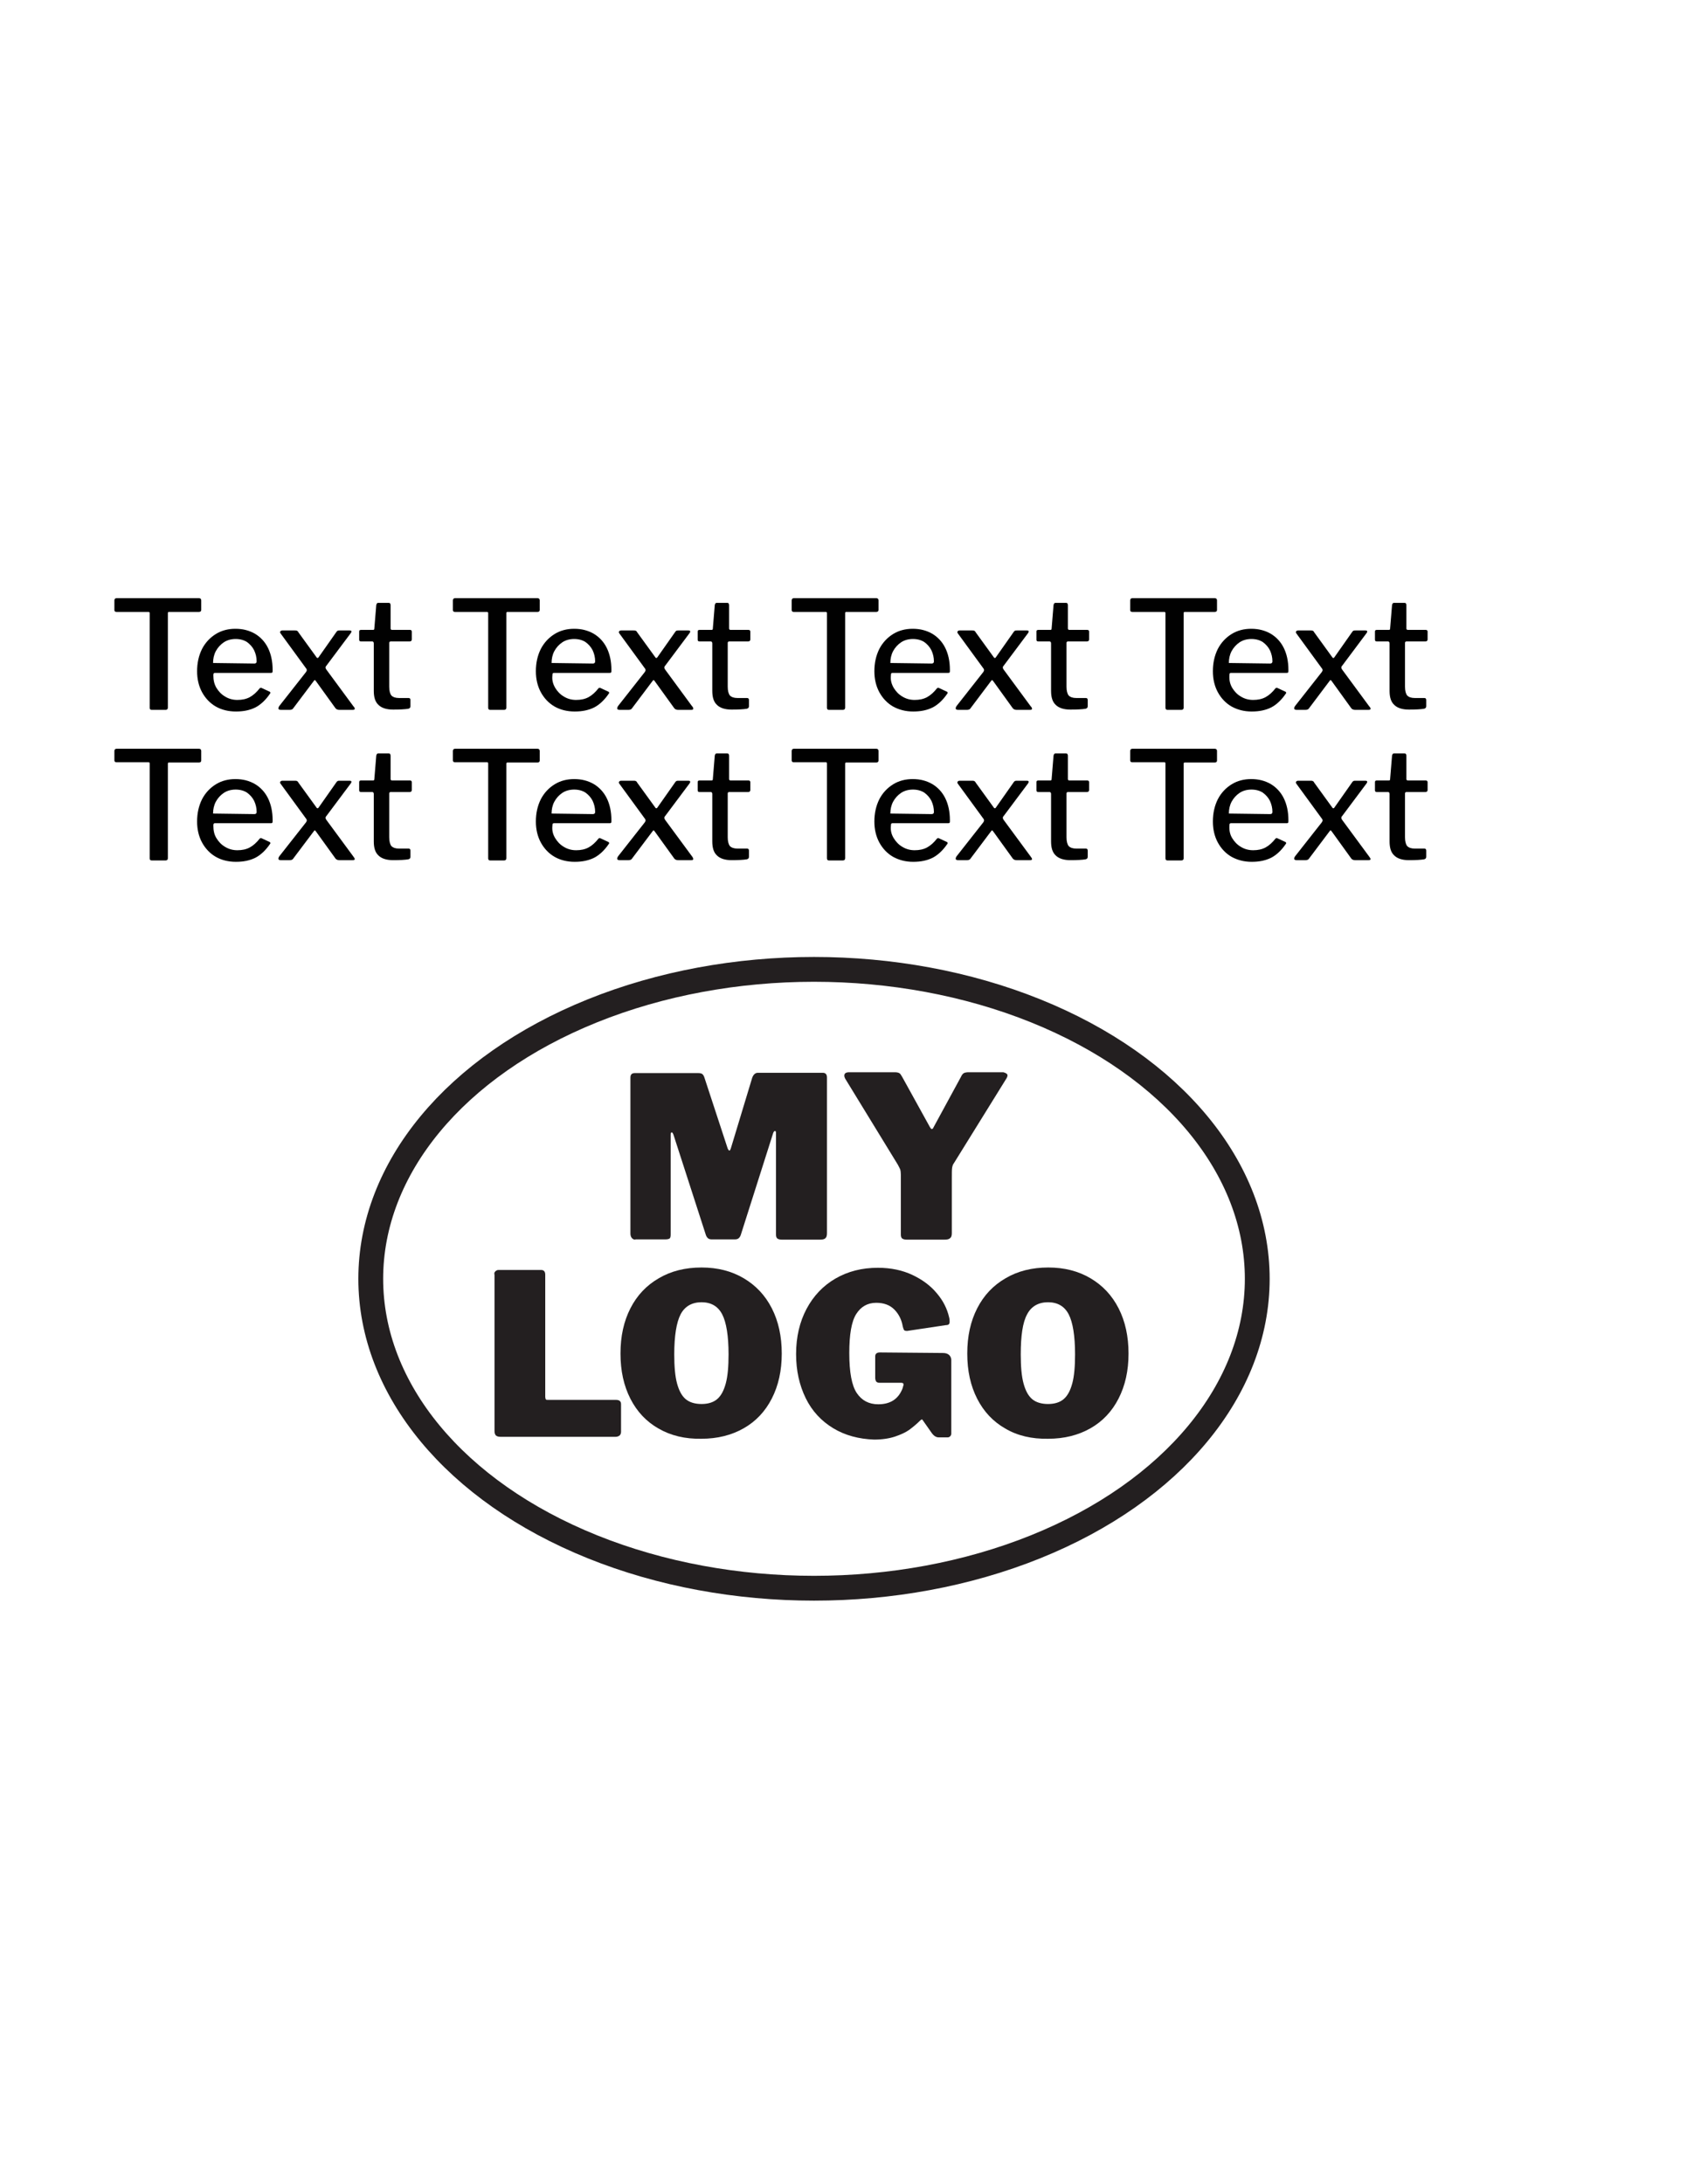 <?xml version="1.0" encoding="utf-8"?>
<!-- Generator: Adobe Illustrator 17.1.0, SVG Export Plug-In . SVG Version: 6.00 Build 0)  -->
<!DOCTYPE svg PUBLIC "-//W3C//DTD SVG 1.1//EN" "http://www.w3.org/Graphics/SVG/1.1/DTD/svg11.dtd">
<svg version="1.1" id="Layer_1" xmlns="http://www.w3.org/2000/svg" xmlns:xlink="http://www.w3.org/1999/xlink" x="0px" y="0px"
	 viewBox="0 0 612 792" enable-background="new 0 0 612 792" xml:space="preserve">
<ellipse fill="none" stroke="#231F20" stroke-width="9" stroke-miterlimit="10" cx="295.3" cy="463.7" rx="160.8" ry="112.2"/>
<g enable-background="new    ">
	<path fill="#231F20" d="M229.3,449c-0.4-0.4-0.6-1-0.6-1.7v-56.4c0-0.7,0.1-1.1,0.4-1.4c0.3-0.3,0.7-0.4,1.3-0.4h22.8
		c0.7,0,1.2,0.1,1.5,0.3c0.3,0.2,0.6,0.6,0.8,1.2l8.5,25.9c0.2,0.4,0.4,0.7,0.6,0.7c0.2,0,0.3-0.2,0.5-0.7l7.6-25.1
		c0.4-1.6,1.2-2.4,2.2-2.4h23.6c1,0,1.5,0.6,1.5,1.7v56.5c0,0.9-0.2,1.5-0.6,1.8c-0.4,0.4-1.1,0.5-2,0.5h-13.8
		c-0.8,0-1.4-0.2-1.7-0.5c-0.3-0.3-0.4-0.8-0.4-1.6v-36.6c0-0.4-0.1-0.7-0.3-0.7c-0.3,0-0.5,0.2-0.7,0.7l-11.8,37.1
		c-0.4,1-1,1.5-2,1.5h-8.6c-1,0-1.6-0.5-2-1.5l-11.8-36.5c-0.2-0.5-0.4-0.8-0.6-0.8c-0.3,0-0.4,0.3-0.4,0.9v36.1
		c0,0.7-0.1,1.2-0.3,1.4c-0.2,0.2-0.7,0.4-1.5,0.4h-10.9C230.2,449.6,229.7,449.4,229.3,449z"/>
	<path fill="#231F20" d="M365.5,390c0,0.2-0.1,0.5-0.3,0.9l-19.1,30.8c-0.4,0.5-0.6,1.1-0.7,1.8c-0.1,0.7-0.1,1.8-0.1,3.6v20.1
		c0,0.9-0.2,1.5-0.7,1.8c-0.4,0.4-1.1,0.5-2,0.5h-13.7c-0.8,0-1.4-0.2-1.7-0.5c-0.3-0.3-0.4-0.8-0.4-1.6v-21.5
		c0-0.8-0.1-1.4-0.2-1.8c-0.2-0.5-0.5-1-0.9-1.8l-19.1-31.2c-0.2-0.4-0.3-0.7-0.3-1.1c0-0.8,0.6-1.2,1.8-1.2h16.4
		c0.8,0,1.3,0.1,1.7,0.3c0.4,0.2,0.7,0.7,1.1,1.4l10,18.1c0.3,0.5,0.5,0.8,0.7,0.8c0.3,0,0.5-0.2,0.7-0.7l9.9-18.2
		c0.3-0.7,0.7-1.2,1.1-1.4c0.4-0.2,1-0.3,1.7-0.3H364C365,389.1,365.5,389.4,365.5,390z"/>
</g>
<g enable-background="new    ">
	<path fill="#231F20" d="M179.7,461c0.3-0.3,0.7-0.5,1.1-0.5h15.5c1,0,1.5,0.6,1.5,1.7v44.3c0,0.4,0.1,0.7,0.2,0.9
		c0.1,0.2,0.4,0.2,0.8,0.2h24.6c1.3,0,1.9,0.5,1.9,1.6v10c0,0.5-0.2,1-0.5,1.3c-0.4,0.3-0.9,0.5-1.5,0.5h-41.7
		c-0.8,0-1.4-0.2-1.7-0.5c-0.3-0.3-0.5-0.8-0.5-1.6v-56.6C179.2,461.7,179.4,461.3,179.7,461z"/>
	<path fill="#231F20" d="M238.9,518c-4.4-2.5-7.8-6.1-10.2-10.8c-2.4-4.7-3.6-10.1-3.6-16.4c0-6.3,1.2-11.7,3.6-16.4
		c2.4-4.7,5.8-8.3,10.3-10.9c4.4-2.6,9.6-3.9,15.5-3.9c5.8,0,10.9,1.3,15.3,3.9c4.4,2.6,7.8,6.2,10.2,10.9
		c2.4,4.7,3.6,10.2,3.6,16.4c0,6.2-1.2,11.6-3.6,16.3c-2.4,4.7-5.8,8.3-10.2,10.8c-4.4,2.5-9.5,3.8-15.4,3.8
		C248.6,521.8,243.4,520.6,238.9,518z M260.2,507.3c1.4-1.2,2.4-3.1,3.1-5.7s1-6.1,1-10.5c0-6.7-0.8-11.6-2.3-14.5
		c-1.5-2.9-4-4.4-7.5-4.4c-3.5,0-6.1,1.5-7.6,4.4s-2.3,7.8-2.3,14.5c0,4.4,0.3,7.9,1,10.5s1.7,4.5,3.1,5.7c1.4,1.2,3.4,1.8,5.8,1.8
		C256.9,509.1,258.8,508.5,260.2,507.3z"/>
	<path fill="#231F20" d="M302.3,517.9c-4.3-2.6-7.7-6.2-10-10.9s-3.5-10-3.5-16c0-6.2,1.3-11.7,3.8-16.4c2.5-4.7,6-8.4,10.5-11
		c4.5-2.6,9.6-3.9,15.4-3.9c4.7,0,8.9,0.9,12.5,2.6s6.6,3.9,8.9,6.7c2.3,2.7,3.7,5.6,4.4,8.6c0.2,0.7,0.2,1.2,0.2,1.6
		c0,0.5-0.1,0.8-0.3,1c-0.2,0.2-0.6,0.3-1.1,0.3l-14,2.1c-0.6,0-1-0.1-1.1-0.3c-0.2-0.2-0.3-0.7-0.5-1.3c-0.4-2.5-1.5-4.6-3.1-6.2
		c-1.6-1.6-3.8-2.4-6.5-2.4c-3.2,0-5.6,1.4-7.3,4.1c-1.7,2.7-2.5,7.4-2.5,14.1c0,7,0.9,11.8,2.7,14.5c1.8,2.7,4.4,4.1,7.8,4.1
		c4.4,0,7.3-1.9,8.8-5.7l0.2-0.7l0.2-0.7c0-0.5-0.3-0.7-0.9-0.7h-7.7c-0.6,0-1-0.1-1.3-0.4c-0.2-0.3-0.4-0.7-0.4-1.4v-7.8
		c0-0.9,0.6-1.4,1.7-1.4l22.8,0.2c1,0,1.7,0.2,2.3,0.7c0.5,0.5,0.8,1.1,0.8,1.8v26.7c0,0.4-0.1,0.7-0.4,1c-0.3,0.3-0.6,0.4-1,0.4
		h-3.1c-1,0-1.8-0.5-2.6-1.6l-3.3-4.7c-0.1-0.2-0.2-0.2-0.3-0.2c-0.1,0-0.3,0.1-0.6,0.4c-1.4,1.4-2.8,2.5-4,3.4
		c-1.3,0.9-3,1.7-5.1,2.4c-2.1,0.7-4.7,1.1-7.6,1.1C311.6,521.8,306.6,520.5,302.3,517.9z"/>
	<path fill="#231F20" d="M364.7,518c-4.4-2.5-7.8-6.1-10.2-10.8c-2.4-4.7-3.6-10.1-3.6-16.4c0-6.3,1.2-11.7,3.6-16.4
		c2.4-4.7,5.8-8.3,10.3-10.9c4.4-2.6,9.6-3.9,15.5-3.9c5.8,0,10.9,1.3,15.3,3.9c4.4,2.6,7.8,6.2,10.2,10.9
		c2.4,4.7,3.6,10.2,3.6,16.4c0,6.2-1.2,11.6-3.6,16.3c-2.4,4.7-5.8,8.3-10.2,10.8s-9.5,3.8-15.4,3.8
		C374.3,521.8,369.1,520.6,364.7,518z M385.9,507.3c1.4-1.2,2.4-3.1,3.1-5.7c0.7-2.6,1-6.1,1-10.5c0-6.7-0.8-11.6-2.3-14.5
		c-1.5-2.9-4-4.4-7.5-4.4c-3.5,0-6.1,1.5-7.6,4.4c-1.6,2.9-2.3,7.8-2.3,14.5c0,4.4,0.3,7.9,1,10.5c0.7,2.6,1.7,4.5,3.1,5.7
		c1.4,1.2,3.4,1.8,5.8,1.8C382.6,509.1,384.5,508.5,385.9,507.3z"/>
</g>
<g enable-background="new    ">
	<path fill="#010101" d="M41.5,217.7c0-0.5,0.3-0.8,0.8-0.8h29.9c0.5,0,0.8,0.3,0.8,0.8v3.5c0,0.4-0.3,0.7-0.8,0.7H61.4
		c-0.2,0-0.4,0-0.4,0.1c-0.1,0.1-0.1,0.2-0.1,0.4v34.2c0,0.5-0.3,0.8-0.8,0.8H55c-0.5,0-0.7-0.3-0.7-0.8v-34.1c0-0.3,0-0.4-0.1-0.5
		c-0.1-0.1-0.2-0.1-0.5-0.1H42.3c-0.5,0-0.8-0.2-0.8-0.7V217.7z"/>
	<path fill="#010101" d="M78.5,249.4c0.8,1.3,1.8,2.4,3.2,3.2c1.3,0.8,2.8,1.2,4.4,1.2c1.7,0,3.2-0.3,4.5-1c1.3-0.7,2.5-1.8,3.6-3.2
		c0.1-0.1,0.2-0.2,0.4-0.2c0.2,0,0.3,0,0.4,0.1l2.8,1.3c0.2,0.1,0.3,0.3,0.3,0.4c0,0.1-0.1,0.3-0.2,0.4c-1.5,2.2-3.3,3.9-5.2,4.9
		c-2,1-4.3,1.5-7.1,1.5c-2.7,0-5.2-0.6-7.3-1.8c-2.1-1.2-3.8-3-5-5.2c-1.2-2.2-1.8-4.8-1.8-7.6c0-3,0.6-5.7,1.8-8.1
		c1.2-2.3,2.9-4.1,5-5.4c2.1-1.3,4.5-1.9,7.1-1.9c2.7,0,5,0.6,7.1,1.8c2,1.2,3.6,2.9,4.7,5.1c1.1,2.2,1.7,4.9,1.7,8v0.2
		c0,0.3,0,0.6-0.1,0.7c-0.1,0.2-0.3,0.2-0.7,0.2H77.9c-0.4,0-0.5,0.3-0.5,0.9C77.4,246.6,77.7,248,78.5,249.4z M92.2,240.6
		c0.4,0,0.6-0.1,0.7-0.2c0.1-0.1,0.2-0.3,0.2-0.6c0-1.4-0.3-2.7-0.9-4c-0.6-1.2-1.5-2.2-2.6-3c-1.1-0.7-2.5-1.1-4.1-1.1
		c-1.6,0-3.1,0.4-4.3,1.2c-1.2,0.8-2.2,1.9-2.9,3.2c-0.7,1.3-1,2.8-1,4.3L92.2,240.6z"/>
	<path fill="#010101" d="M128.7,257c0,0.3-0.3,0.4-0.8,0.4h-4.8c-0.6,0-1.1-0.2-1.4-0.6l-7-9.7c-0.2-0.3-0.4-0.5-0.5-0.5
		c-0.1,0-0.3,0.2-0.5,0.5l-7.3,9.7c-0.2,0.4-0.7,0.6-1.3,0.6h-3.2c-0.6,0-0.9-0.2-0.9-0.5c0-0.3,0.1-0.6,0.4-1l9.6-12.2
		c0.2-0.3,0.3-0.5,0.3-0.7c0-0.2-0.1-0.5-0.3-0.7l-9.2-12.6c-0.1-0.2-0.2-0.3-0.2-0.4c0-0.4,0.3-0.7,0.8-0.7h4.5
		c0.3,0,0.6,0,0.8,0.1c0.2,0.1,0.4,0.2,0.5,0.5l6.6,9.1c0.1,0.2,0.3,0.3,0.4,0.3c0.1,0,0.3-0.1,0.4-0.3l6.4-9.1
		c0.1-0.2,0.3-0.4,0.5-0.5c0.2-0.1,0.5-0.1,0.8-0.1h3.5c0.4,0,0.7,0.1,0.7,0.4c0,0.1-0.1,0.3-0.2,0.5l-8.9,11.9
		c-0.2,0.2-0.3,0.4-0.3,0.7c0,0.2,0.1,0.4,0.3,0.7l9.8,13.3C128.5,256.4,128.7,256.7,128.7,257z"/>
	<path fill="#010101" d="M141.7,232.6c-0.3,0-0.5,0.2-0.5,0.5v15.9c0,1.5,0.3,2.6,0.8,3.2c0.6,0.6,1.5,0.9,2.7,0.9h3.5
		c0.4,0,0.7,0.2,0.7,0.7v2.3c0,0.5-0.3,0.8-0.8,0.9c-1.2,0.2-3,0.3-5.5,0.3c-2.4,0-4.2-0.6-5.3-1.7c-1.2-1.1-1.7-2.8-1.7-5.1v-17.2
		c0-0.4-0.2-0.7-0.5-0.7h-4.1c-0.5,0-0.7-0.2-0.7-0.7v-2.9c0-0.4,0.2-0.6,0.7-0.6h4.4c0.3,0,0.4-0.2,0.4-0.5l0.7-8.5
		c0.1-0.5,0.3-0.8,0.7-0.8h3.8c0.5,0,0.7,0.3,0.7,0.9v8.4c0,0.3,0.2,0.5,0.5,0.5h6.5c0.4,0,0.7,0.2,0.7,0.6v2.9
		c0,0.4-0.3,0.7-0.8,0.7H141.7z"/>
	<path fill="#010101" d="M164.3,217.7c0-0.5,0.3-0.8,0.8-0.8H195c0.5,0,0.8,0.3,0.8,0.8v3.5c0,0.4-0.3,0.7-0.8,0.7h-10.8
		c-0.2,0-0.4,0-0.4,0.1c-0.1,0.1-0.1,0.2-0.1,0.4v34.2c0,0.5-0.3,0.8-0.8,0.8h-5.1c-0.5,0-0.7-0.3-0.7-0.8v-34.1
		c0-0.3,0-0.4-0.1-0.5c-0.1-0.1-0.2-0.1-0.5-0.1h-11.4c-0.5,0-0.8-0.2-0.8-0.7V217.7z"/>
	<path fill="#010101" d="M201.4,249.4c0.8,1.3,1.8,2.4,3.2,3.2c1.3,0.8,2.8,1.2,4.4,1.2c1.7,0,3.2-0.3,4.5-1
		c1.3-0.7,2.5-1.8,3.6-3.2c0.1-0.1,0.2-0.2,0.4-0.2c0.2,0,0.3,0,0.4,0.1l2.8,1.3c0.2,0.1,0.3,0.3,0.3,0.4c0,0.1-0.1,0.3-0.2,0.4
		c-1.5,2.2-3.3,3.9-5.2,4.9c-2,1-4.3,1.5-7.1,1.5c-2.7,0-5.2-0.6-7.3-1.8c-2.1-1.2-3.8-3-5-5.2c-1.2-2.2-1.8-4.8-1.8-7.6
		c0-3,0.6-5.7,1.8-8.1c1.2-2.3,2.9-4.1,5-5.4c2.1-1.3,4.5-1.9,7.1-1.9c2.7,0,5,0.6,7.1,1.8c2,1.2,3.6,2.9,4.7,5.1
		c1.1,2.2,1.7,4.9,1.7,8v0.2c0,0.3,0,0.6-0.1,0.7c-0.1,0.2-0.3,0.2-0.7,0.2h-20.1c-0.4,0-0.5,0.3-0.5,0.9
		C200.2,246.6,200.6,248,201.4,249.4z M215,240.6c0.4,0,0.6-0.1,0.7-0.2c0.1-0.1,0.2-0.3,0.2-0.6c0-1.4-0.3-2.7-0.9-4
		c-0.6-1.2-1.5-2.2-2.6-3c-1.1-0.7-2.5-1.1-4.1-1.1c-1.6,0-3.1,0.4-4.3,1.2c-1.2,0.8-2.2,1.9-2.9,3.2c-0.7,1.3-1,2.8-1,4.3
		L215,240.6z"/>
	<path fill="#010101" d="M251.5,257c0,0.3-0.3,0.4-0.8,0.4H246c-0.6,0-1.1-0.2-1.4-0.6l-7-9.7c-0.2-0.3-0.4-0.5-0.5-0.5
		c-0.1,0-0.3,0.2-0.5,0.5l-7.3,9.7c-0.2,0.4-0.7,0.6-1.3,0.6h-3.2c-0.6,0-0.9-0.2-0.9-0.5c0-0.3,0.1-0.6,0.4-1l9.6-12.2
		c0.2-0.3,0.3-0.5,0.3-0.7c0-0.2-0.1-0.5-0.3-0.7l-9.2-12.6c-0.1-0.2-0.2-0.3-0.2-0.4c0-0.4,0.3-0.7,0.8-0.7h4.5
		c0.3,0,0.6,0,0.8,0.1c0.2,0.1,0.4,0.2,0.5,0.5l6.6,9.1c0.1,0.2,0.3,0.3,0.4,0.3c0.1,0,0.3-0.1,0.4-0.3l6.4-9.1
		c0.1-0.2,0.3-0.4,0.5-0.5c0.2-0.1,0.5-0.1,0.8-0.1h3.5c0.4,0,0.7,0.1,0.7,0.4c0,0.1-0.1,0.3-0.2,0.5l-8.9,11.9
		c-0.2,0.2-0.3,0.4-0.3,0.7c0,0.2,0.1,0.4,0.3,0.7L251,256C251.4,256.4,251.5,256.7,251.5,257z"/>
	<path fill="#010101" d="M264.5,232.6c-0.3,0-0.5,0.2-0.5,0.5v15.9c0,1.5,0.3,2.6,0.8,3.2c0.6,0.6,1.5,0.9,2.7,0.9h3.5
		c0.4,0,0.7,0.2,0.7,0.7v2.3c0,0.5-0.3,0.8-0.8,0.9c-1.2,0.2-3,0.3-5.5,0.3c-2.4,0-4.2-0.6-5.3-1.7c-1.2-1.1-1.7-2.8-1.7-5.1v-17.2
		c0-0.4-0.2-0.7-0.5-0.7h-4.1c-0.5,0-0.7-0.2-0.7-0.7v-2.9c0-0.4,0.2-0.6,0.7-0.6h4.4c0.3,0,0.4-0.2,0.4-0.5l0.7-8.5
		c0.1-0.5,0.3-0.8,0.7-0.8h3.8c0.5,0,0.7,0.3,0.7,0.9v8.4c0,0.3,0.2,0.5,0.5,0.5h6.5c0.4,0,0.7,0.2,0.7,0.6v2.9
		c0,0.4-0.3,0.7-0.8,0.7H264.5z"/>
	<path fill="#010101" d="M287.2,217.7c0-0.5,0.3-0.8,0.8-0.8h29.9c0.5,0,0.8,0.3,0.8,0.8v3.5c0,0.4-0.3,0.7-0.8,0.7h-10.8
		c-0.2,0-0.4,0-0.4,0.1c-0.1,0.1-0.1,0.2-0.1,0.4v34.2c0,0.5-0.3,0.8-0.8,0.8h-5.1c-0.5,0-0.7-0.3-0.7-0.8v-34.1
		c0-0.3,0-0.4-0.1-0.5c-0.1-0.1-0.2-0.1-0.5-0.1h-11.4c-0.5,0-0.8-0.2-0.8-0.7V217.7z"/>
	<path fill="#010101" d="M324.2,249.4c0.8,1.3,1.8,2.4,3.2,3.2c1.3,0.8,2.8,1.2,4.4,1.2c1.7,0,3.2-0.3,4.5-1
		c1.3-0.7,2.5-1.8,3.6-3.2c0.1-0.1,0.2-0.2,0.4-0.2c0.2,0,0.3,0,0.4,0.1l2.8,1.3c0.2,0.1,0.3,0.3,0.3,0.4c0,0.1-0.1,0.3-0.2,0.4
		c-1.5,2.2-3.3,3.9-5.2,4.9c-2,1-4.3,1.5-7.1,1.5c-2.7,0-5.1-0.6-7.3-1.8c-2.1-1.2-3.8-3-5-5.2c-1.2-2.2-1.8-4.8-1.8-7.6
		c0-3,0.6-5.7,1.8-8.1c1.2-2.3,2.9-4.1,5-5.4c2.1-1.3,4.5-1.9,7.1-1.9c2.7,0,5,0.6,7.1,1.8c2,1.2,3.6,2.9,4.7,5.1
		c1.1,2.2,1.7,4.9,1.7,8v0.2c0,0.3,0,0.6-0.1,0.7c-0.1,0.2-0.3,0.2-0.7,0.2h-20.1c-0.4,0-0.5,0.3-0.5,0.9
		C323,246.6,323.4,248,324.2,249.4z M337.9,240.6c0.4,0,0.6-0.1,0.7-0.2c0.1-0.1,0.2-0.3,0.2-0.6c0-1.4-0.3-2.7-0.9-4
		c-0.6-1.2-1.5-2.2-2.6-3c-1.1-0.7-2.5-1.1-4.1-1.1c-1.6,0-3.1,0.4-4.3,1.2c-1.2,0.8-2.2,1.9-2.9,3.2c-0.7,1.3-1,2.8-1,4.3
		L337.9,240.6z"/>
	<path fill="#010101" d="M374.4,257c0,0.3-0.3,0.4-0.8,0.4h-4.8c-0.6,0-1.1-0.2-1.4-0.6l-7-9.7c-0.2-0.3-0.4-0.5-0.5-0.5
		c-0.1,0-0.3,0.2-0.5,0.5l-7.3,9.7c-0.2,0.4-0.7,0.6-1.3,0.6h-3.2c-0.6,0-0.9-0.2-0.9-0.5c0-0.3,0.1-0.6,0.4-1l9.6-12.2
		c0.2-0.3,0.3-0.5,0.3-0.7c0-0.2-0.1-0.5-0.3-0.7l-9.2-12.6c-0.1-0.2-0.2-0.3-0.2-0.4c0-0.4,0.3-0.7,0.8-0.7h4.5
		c0.3,0,0.6,0,0.8,0.1c0.2,0.1,0.4,0.2,0.5,0.5l6.6,9.1c0.1,0.2,0.3,0.3,0.4,0.3c0.1,0,0.3-0.1,0.4-0.3l6.4-9.1
		c0.1-0.2,0.3-0.4,0.5-0.5c0.2-0.1,0.5-0.1,0.8-0.1h3.5c0.4,0,0.7,0.1,0.7,0.4c0,0.1-0.1,0.3-0.2,0.5l-8.9,11.9
		c-0.2,0.2-0.3,0.4-0.3,0.7c0,0.2,0.1,0.4,0.3,0.7l9.8,13.3C374.2,256.4,374.4,256.7,374.4,257z"/>
	<path fill="#010101" d="M387.4,232.6c-0.3,0-0.5,0.2-0.5,0.5v15.9c0,1.5,0.3,2.6,0.8,3.2c0.6,0.6,1.5,0.9,2.7,0.9h3.5
		c0.4,0,0.7,0.2,0.7,0.7v2.3c0,0.5-0.3,0.8-0.8,0.9c-1.2,0.2-3,0.3-5.5,0.3c-2.4,0-4.2-0.6-5.3-1.7c-1.2-1.1-1.7-2.8-1.7-5.1v-17.2
		c0-0.4-0.2-0.7-0.5-0.7h-4.1c-0.5,0-0.7-0.2-0.7-0.7v-2.9c0-0.4,0.2-0.6,0.7-0.6h4.4c0.3,0,0.4-0.2,0.4-0.5l0.7-8.5
		c0.1-0.5,0.3-0.8,0.7-0.8h3.8c0.5,0,0.7,0.3,0.7,0.9v8.4c0,0.3,0.2,0.5,0.5,0.5h6.5c0.4,0,0.7,0.2,0.7,0.6v2.9
		c0,0.4-0.3,0.7-0.8,0.7H387.4z"/>
	<path fill="#010101" d="M410,217.7c0-0.5,0.3-0.8,0.8-0.8h29.9c0.5,0,0.8,0.3,0.8,0.8v3.5c0,0.4-0.3,0.7-0.8,0.7h-10.8
		c-0.2,0-0.4,0-0.4,0.1c-0.1,0.1-0.1,0.2-0.1,0.4v34.2c0,0.5-0.3,0.8-0.8,0.8h-5.1c-0.5,0-0.7-0.3-0.7-0.8v-34.1
		c0-0.3,0-0.4-0.1-0.5c-0.1-0.1-0.2-0.1-0.5-0.1h-11.4c-0.5,0-0.8-0.2-0.8-0.7V217.7z"/>
	<path fill="#010101" d="M447,249.4c0.8,1.3,1.8,2.4,3.2,3.2c1.3,0.8,2.8,1.2,4.4,1.2c1.7,0,3.2-0.3,4.5-1c1.3-0.7,2.5-1.8,3.6-3.2
		c0.1-0.1,0.2-0.2,0.4-0.2c0.2,0,0.3,0,0.4,0.1l2.8,1.3c0.2,0.1,0.3,0.3,0.3,0.4c0,0.1-0.1,0.3-0.2,0.4c-1.5,2.2-3.3,3.9-5.2,4.9
		c-2,1-4.3,1.5-7.1,1.5c-2.7,0-5.1-0.6-7.3-1.8c-2.1-1.2-3.8-3-5-5.2c-1.2-2.2-1.8-4.8-1.8-7.6c0-3,0.6-5.7,1.8-8.1
		c1.2-2.3,2.9-4.1,5-5.4c2.1-1.3,4.5-1.9,7.1-1.9c2.7,0,5,0.6,7.1,1.8c2,1.2,3.6,2.9,4.7,5.1c1.1,2.2,1.7,4.9,1.7,8v0.2
		c0,0.3,0,0.6-0.1,0.7c-0.1,0.2-0.3,0.2-0.7,0.2h-20.1c-0.4,0-0.5,0.3-0.5,0.9C445.9,246.6,446.2,248,447,249.4z M460.7,240.6
		c0.4,0,0.6-0.1,0.7-0.2c0.1-0.1,0.2-0.3,0.2-0.6c0-1.4-0.3-2.7-0.9-4c-0.6-1.2-1.5-2.2-2.6-3c-1.1-0.7-2.5-1.1-4.1-1.1
		c-1.6,0-3.1,0.4-4.3,1.2c-1.2,0.8-2.2,1.9-2.9,3.2c-0.7,1.3-1,2.8-1,4.3L460.7,240.6z"/>
	<path fill="#010101" d="M497.2,257c0,0.3-0.3,0.4-0.8,0.4h-4.8c-0.6,0-1.1-0.2-1.4-0.6l-7-9.7c-0.2-0.3-0.4-0.5-0.5-0.5
		c-0.1,0-0.3,0.2-0.5,0.5l-7.3,9.7c-0.2,0.4-0.7,0.6-1.3,0.6h-3.2c-0.6,0-0.9-0.2-0.9-0.5c0-0.3,0.1-0.6,0.4-1l9.6-12.2
		c0.2-0.3,0.3-0.5,0.3-0.7c0-0.2-0.1-0.5-0.3-0.7l-9.2-12.6c-0.1-0.2-0.2-0.3-0.2-0.4c0-0.4,0.3-0.7,0.8-0.7h4.5
		c0.3,0,0.6,0,0.8,0.1c0.2,0.1,0.4,0.2,0.5,0.5l6.6,9.1c0.1,0.2,0.3,0.3,0.4,0.3c0.1,0,0.3-0.1,0.4-0.3l6.4-9.1
		c0.1-0.2,0.3-0.4,0.5-0.5c0.2-0.1,0.5-0.1,0.8-0.1h3.5c0.4,0,0.7,0.1,0.7,0.4c0,0.1-0.1,0.3-0.2,0.5l-8.9,11.9
		c-0.2,0.2-0.3,0.4-0.3,0.7c0,0.2,0.1,0.4,0.3,0.7l9.8,13.3C497,256.4,497.2,256.7,497.2,257z"/>
	<path fill="#010101" d="M510.2,232.6c-0.3,0-0.5,0.2-0.5,0.5v15.9c0,1.5,0.3,2.6,0.8,3.2c0.6,0.6,1.5,0.9,2.7,0.9h3.5
		c0.4,0,0.7,0.2,0.7,0.7v2.3c0,0.5-0.3,0.8-0.8,0.9c-1.2,0.2-3,0.3-5.5,0.3c-2.4,0-4.2-0.6-5.3-1.7c-1.2-1.1-1.7-2.8-1.7-5.1v-17.2
		c0-0.4-0.2-0.7-0.5-0.7h-4.1c-0.5,0-0.7-0.2-0.7-0.7v-2.9c0-0.4,0.2-0.6,0.7-0.6h4.4c0.3,0,0.4-0.2,0.4-0.5l0.7-8.5
		c0.1-0.5,0.3-0.8,0.7-0.8h3.8c0.5,0,0.7,0.3,0.7,0.9v8.4c0,0.3,0.2,0.5,0.5,0.5h6.5c0.4,0,0.7,0.2,0.7,0.6v2.9
		c0,0.4-0.3,0.7-0.8,0.7H510.2z"/>
</g>
<g enable-background="new    ">
	<path fill="#010101" d="M41.5,272.3c0-0.5,0.3-0.8,0.8-0.8h29.9c0.5,0,0.8,0.3,0.8,0.8v3.5c0,0.4-0.3,0.7-0.8,0.7H61.4
		c-0.2,0-0.4,0-0.4,0.1c-0.1,0.1-0.1,0.2-0.1,0.4v34.2c0,0.5-0.3,0.8-0.8,0.8H55c-0.5,0-0.7-0.3-0.7-0.8V277c0-0.3,0-0.4-0.1-0.5
		c-0.1-0.1-0.2-0.1-0.5-0.1H42.3c-0.5,0-0.8-0.2-0.8-0.7V272.3z"/>
	<path fill="#010101" d="M78.5,303.9c0.8,1.3,1.8,2.4,3.2,3.2c1.3,0.8,2.8,1.2,4.4,1.2c1.7,0,3.2-0.3,4.5-1c1.3-0.7,2.5-1.8,3.6-3.2
		c0.1-0.1,0.2-0.2,0.4-0.2c0.2,0,0.3,0,0.4,0.1l2.8,1.3c0.2,0.1,0.3,0.3,0.3,0.4c0,0.1-0.1,0.3-0.2,0.4c-1.5,2.2-3.3,3.9-5.2,4.9
		c-2,1-4.3,1.5-7.1,1.5c-2.7,0-5.2-0.6-7.3-1.8c-2.1-1.2-3.8-3-5-5.2c-1.2-2.2-1.8-4.8-1.8-7.6c0-3,0.6-5.7,1.8-8.1
		c1.2-2.3,2.9-4.1,5-5.4c2.1-1.3,4.5-1.9,7.1-1.9c2.7,0,5,0.6,7.1,1.8c2,1.2,3.6,2.9,4.7,5.1c1.1,2.2,1.7,4.9,1.7,8v0.2
		c0,0.3,0,0.6-0.1,0.7c-0.1,0.2-0.3,0.2-0.7,0.2H77.9c-0.4,0-0.5,0.3-0.5,0.9C77.4,301.1,77.7,302.6,78.5,303.9z M92.2,295.2
		c0.4,0,0.6-0.1,0.7-0.2c0.1-0.1,0.2-0.3,0.2-0.6c0-1.4-0.3-2.7-0.9-4c-0.6-1.2-1.5-2.2-2.6-3c-1.1-0.7-2.5-1.1-4.1-1.1
		c-1.6,0-3.1,0.4-4.3,1.2c-1.2,0.8-2.2,1.9-2.9,3.2c-0.7,1.3-1,2.8-1,4.3L92.2,295.2z"/>
	<path fill="#010101" d="M128.7,311.5c0,0.3-0.3,0.4-0.8,0.4h-4.8c-0.6,0-1.1-0.2-1.4-0.6l-7-9.7c-0.2-0.3-0.4-0.5-0.5-0.5
		c-0.1,0-0.3,0.2-0.5,0.5l-7.3,9.7c-0.2,0.4-0.7,0.6-1.3,0.6h-3.2c-0.6,0-0.9-0.2-0.9-0.5c0-0.3,0.1-0.6,0.4-1l9.6-12.2
		c0.2-0.3,0.3-0.5,0.3-0.7c0-0.2-0.1-0.5-0.3-0.7l-9.2-12.6c-0.1-0.2-0.2-0.3-0.2-0.4c0-0.4,0.3-0.7,0.8-0.7h4.5
		c0.3,0,0.6,0,0.8,0.1c0.2,0.1,0.4,0.2,0.5,0.5l6.6,9.1c0.1,0.2,0.3,0.3,0.4,0.3c0.1,0,0.3-0.1,0.4-0.3l6.4-9.1
		c0.1-0.2,0.3-0.4,0.5-0.5c0.2-0.1,0.5-0.1,0.8-0.1h3.5c0.4,0,0.7,0.1,0.7,0.4c0,0.1-0.1,0.3-0.2,0.5l-8.9,11.9
		c-0.2,0.2-0.3,0.4-0.3,0.7c0,0.2,0.1,0.4,0.3,0.7l9.8,13.3C128.5,311,128.7,311.3,128.7,311.5z"/>
	<path fill="#010101" d="M141.7,287.2c-0.3,0-0.5,0.2-0.5,0.5v15.9c0,1.5,0.3,2.6,0.8,3.2c0.6,0.6,1.5,0.9,2.7,0.9h3.5
		c0.4,0,0.7,0.2,0.7,0.7v2.3c0,0.5-0.3,0.8-0.8,0.9c-1.2,0.2-3,0.3-5.5,0.3c-2.4,0-4.2-0.6-5.3-1.7c-1.2-1.1-1.7-2.8-1.7-5.1v-17.2
		c0-0.4-0.2-0.7-0.5-0.7h-4.1c-0.5,0-0.7-0.2-0.7-0.7v-2.9c0-0.4,0.2-0.6,0.7-0.6h4.4c0.3,0,0.4-0.2,0.4-0.5l0.7-8.5
		c0.1-0.5,0.3-0.8,0.7-0.8h3.8c0.5,0,0.7,0.3,0.7,0.9v8.4c0,0.3,0.2,0.5,0.5,0.5h6.5c0.4,0,0.7,0.2,0.7,0.6v2.9
		c0,0.4-0.3,0.7-0.8,0.7H141.7z"/>
	<path fill="#010101" d="M164.3,272.3c0-0.5,0.3-0.8,0.8-0.8H195c0.5,0,0.8,0.3,0.8,0.8v3.5c0,0.4-0.3,0.7-0.8,0.7h-10.8
		c-0.2,0-0.4,0-0.4,0.1c-0.1,0.1-0.1,0.2-0.1,0.4v34.2c0,0.5-0.3,0.8-0.8,0.8h-5.1c-0.5,0-0.7-0.3-0.7-0.8V277c0-0.3,0-0.4-0.1-0.5
		c-0.1-0.1-0.2-0.1-0.5-0.1h-11.4c-0.5,0-0.8-0.2-0.8-0.7V272.3z"/>
	<path fill="#010101" d="M201.4,303.9c0.8,1.3,1.8,2.4,3.2,3.2c1.3,0.8,2.8,1.2,4.4,1.2c1.7,0,3.2-0.3,4.5-1
		c1.3-0.7,2.5-1.8,3.6-3.2c0.1-0.1,0.2-0.2,0.4-0.2c0.2,0,0.3,0,0.4,0.1l2.8,1.3c0.2,0.1,0.3,0.3,0.3,0.4c0,0.1-0.1,0.3-0.2,0.4
		c-1.5,2.2-3.3,3.9-5.2,4.9c-2,1-4.3,1.5-7.1,1.5c-2.7,0-5.2-0.6-7.3-1.8c-2.1-1.2-3.8-3-5-5.2c-1.2-2.2-1.8-4.8-1.8-7.6
		c0-3,0.6-5.7,1.8-8.1c1.2-2.3,2.9-4.1,5-5.4c2.1-1.3,4.5-1.9,7.1-1.9c2.7,0,5,0.6,7.1,1.8c2,1.2,3.6,2.9,4.7,5.1
		c1.1,2.2,1.7,4.9,1.7,8v0.2c0,0.3,0,0.6-0.1,0.7c-0.1,0.2-0.3,0.2-0.7,0.2h-20.1c-0.4,0-0.5,0.3-0.5,0.9
		C200.2,301.1,200.6,302.6,201.4,303.9z M215,295.2c0.4,0,0.6-0.1,0.7-0.2c0.1-0.1,0.2-0.3,0.2-0.6c0-1.4-0.3-2.7-0.9-4
		c-0.6-1.2-1.5-2.2-2.6-3c-1.1-0.7-2.5-1.1-4.1-1.1c-1.6,0-3.1,0.4-4.3,1.2c-1.2,0.8-2.2,1.9-2.9,3.2c-0.7,1.3-1,2.8-1,4.3
		L215,295.2z"/>
	<path fill="#010101" d="M251.5,311.5c0,0.3-0.3,0.4-0.8,0.4H246c-0.6,0-1.1-0.2-1.4-0.6l-7-9.7c-0.2-0.3-0.4-0.5-0.5-0.5
		c-0.1,0-0.3,0.2-0.5,0.5l-7.3,9.7c-0.2,0.4-0.7,0.6-1.3,0.6h-3.2c-0.6,0-0.9-0.2-0.9-0.5c0-0.3,0.1-0.6,0.4-1l9.6-12.2
		c0.2-0.3,0.3-0.5,0.3-0.7c0-0.2-0.1-0.5-0.3-0.7l-9.2-12.6c-0.1-0.2-0.2-0.3-0.2-0.4c0-0.4,0.3-0.7,0.8-0.7h4.5
		c0.3,0,0.6,0,0.8,0.1c0.2,0.1,0.4,0.2,0.5,0.5l6.6,9.1c0.1,0.2,0.3,0.3,0.4,0.3c0.1,0,0.3-0.1,0.4-0.3l6.4-9.1
		c0.1-0.2,0.3-0.4,0.5-0.5c0.2-0.1,0.5-0.1,0.8-0.1h3.5c0.4,0,0.7,0.1,0.7,0.4c0,0.1-0.1,0.3-0.2,0.5l-8.9,11.9
		c-0.2,0.2-0.3,0.4-0.3,0.7c0,0.2,0.1,0.4,0.3,0.7l9.8,13.3C251.4,311,251.5,311.3,251.5,311.5z"/>
	<path fill="#010101" d="M264.5,287.2c-0.3,0-0.5,0.2-0.5,0.5v15.9c0,1.5,0.3,2.6,0.8,3.2c0.6,0.6,1.5,0.9,2.7,0.9h3.5
		c0.4,0,0.7,0.2,0.7,0.7v2.3c0,0.5-0.3,0.8-0.8,0.9c-1.2,0.2-3,0.3-5.5,0.3c-2.4,0-4.2-0.6-5.3-1.7c-1.2-1.1-1.7-2.8-1.7-5.1v-17.2
		c0-0.4-0.2-0.7-0.5-0.7h-4.1c-0.5,0-0.7-0.2-0.7-0.7v-2.9c0-0.4,0.2-0.6,0.7-0.6h4.4c0.3,0,0.4-0.2,0.4-0.5l0.7-8.5
		c0.1-0.5,0.3-0.8,0.7-0.8h3.8c0.5,0,0.7,0.3,0.7,0.9v8.4c0,0.3,0.2,0.5,0.5,0.5h6.5c0.4,0,0.7,0.2,0.7,0.6v2.9
		c0,0.4-0.3,0.7-0.8,0.7H264.5z"/>
	<path fill="#010101" d="M287.2,272.3c0-0.5,0.3-0.8,0.8-0.8h29.9c0.5,0,0.8,0.3,0.8,0.8v3.5c0,0.4-0.3,0.7-0.8,0.7h-10.8
		c-0.2,0-0.4,0-0.4,0.1c-0.1,0.1-0.1,0.2-0.1,0.4v34.2c0,0.5-0.3,0.8-0.8,0.8h-5.1c-0.5,0-0.7-0.3-0.7-0.8V277c0-0.3,0-0.4-0.1-0.5
		c-0.1-0.1-0.2-0.1-0.5-0.1h-11.4c-0.5,0-0.8-0.2-0.8-0.7V272.3z"/>
	<path fill="#010101" d="M324.2,303.9c0.8,1.3,1.8,2.4,3.2,3.2c1.3,0.8,2.8,1.2,4.4,1.2c1.7,0,3.2-0.3,4.5-1
		c1.3-0.7,2.5-1.8,3.6-3.2c0.1-0.1,0.2-0.2,0.4-0.2c0.2,0,0.3,0,0.4,0.1l2.8,1.3c0.2,0.1,0.3,0.3,0.3,0.4c0,0.1-0.1,0.3-0.2,0.4
		c-1.5,2.2-3.3,3.9-5.2,4.9c-2,1-4.3,1.5-7.1,1.5c-2.7,0-5.1-0.6-7.3-1.8c-2.1-1.2-3.8-3-5-5.2c-1.2-2.2-1.8-4.8-1.8-7.6
		c0-3,0.6-5.7,1.8-8.1c1.2-2.3,2.9-4.1,5-5.4c2.1-1.3,4.5-1.9,7.1-1.9c2.7,0,5,0.6,7.1,1.8c2,1.2,3.6,2.9,4.7,5.1
		c1.1,2.2,1.7,4.9,1.7,8v0.2c0,0.3,0,0.6-0.1,0.7c-0.1,0.2-0.3,0.2-0.7,0.2h-20.1c-0.4,0-0.5,0.3-0.5,0.9
		C323,301.1,323.4,302.6,324.2,303.9z M337.9,295.2c0.4,0,0.6-0.1,0.7-0.2c0.1-0.1,0.2-0.3,0.2-0.6c0-1.4-0.3-2.7-0.9-4
		c-0.6-1.2-1.5-2.2-2.6-3c-1.1-0.7-2.5-1.1-4.1-1.1c-1.6,0-3.1,0.4-4.3,1.2c-1.2,0.8-2.2,1.9-2.9,3.2c-0.7,1.3-1,2.8-1,4.3
		L337.9,295.2z"/>
	<path fill="#010101" d="M374.4,311.5c0,0.3-0.3,0.4-0.8,0.4h-4.8c-0.6,0-1.1-0.2-1.4-0.6l-7-9.7c-0.2-0.3-0.4-0.5-0.5-0.5
		c-0.1,0-0.3,0.2-0.5,0.5l-7.3,9.7c-0.2,0.4-0.7,0.6-1.3,0.6h-3.2c-0.6,0-0.9-0.2-0.9-0.5c0-0.3,0.1-0.6,0.4-1l9.6-12.2
		c0.2-0.3,0.3-0.5,0.3-0.7c0-0.2-0.1-0.5-0.3-0.7l-9.2-12.6c-0.1-0.2-0.2-0.3-0.2-0.4c0-0.4,0.3-0.7,0.8-0.7h4.5
		c0.3,0,0.6,0,0.8,0.1c0.2,0.1,0.4,0.2,0.5,0.5l6.6,9.1c0.1,0.2,0.3,0.3,0.4,0.3c0.1,0,0.3-0.1,0.4-0.3l6.4-9.1
		c0.1-0.2,0.3-0.4,0.5-0.5c0.2-0.1,0.5-0.1,0.8-0.1h3.5c0.4,0,0.7,0.1,0.7,0.4c0,0.1-0.1,0.3-0.2,0.5l-8.9,11.9
		c-0.2,0.2-0.3,0.4-0.3,0.7c0,0.2,0.1,0.4,0.3,0.7l9.8,13.3C374.2,311,374.4,311.3,374.4,311.5z"/>
	<path fill="#010101" d="M387.4,287.2c-0.3,0-0.5,0.2-0.5,0.5v15.9c0,1.5,0.3,2.6,0.8,3.2c0.6,0.6,1.5,0.9,2.7,0.9h3.5
		c0.4,0,0.7,0.2,0.7,0.7v2.3c0,0.5-0.3,0.8-0.8,0.9c-1.2,0.2-3,0.3-5.5,0.3c-2.4,0-4.2-0.6-5.3-1.7c-1.2-1.1-1.7-2.8-1.7-5.1v-17.2
		c0-0.4-0.2-0.7-0.5-0.7h-4.1c-0.5,0-0.7-0.2-0.7-0.7v-2.9c0-0.4,0.2-0.6,0.7-0.6h4.4c0.3,0,0.4-0.2,0.4-0.5l0.7-8.5
		c0.1-0.5,0.3-0.8,0.7-0.8h3.8c0.5,0,0.7,0.3,0.7,0.9v8.4c0,0.3,0.2,0.5,0.5,0.5h6.5c0.4,0,0.7,0.2,0.7,0.6v2.9
		c0,0.4-0.3,0.7-0.8,0.7H387.4z"/>
	<path fill="#010101" d="M410,272.3c0-0.5,0.3-0.8,0.8-0.8h29.9c0.5,0,0.8,0.3,0.8,0.8v3.5c0,0.4-0.3,0.7-0.8,0.7h-10.8
		c-0.2,0-0.4,0-0.4,0.1c-0.1,0.1-0.1,0.2-0.1,0.4v34.2c0,0.5-0.3,0.8-0.8,0.8h-5.1c-0.5,0-0.7-0.3-0.7-0.8V277c0-0.3,0-0.4-0.1-0.5
		c-0.1-0.1-0.2-0.1-0.5-0.1h-11.4c-0.5,0-0.8-0.2-0.8-0.7V272.3z"/>
	<path fill="#010101" d="M447,303.9c0.8,1.3,1.8,2.4,3.2,3.2c1.3,0.8,2.8,1.2,4.4,1.2c1.7,0,3.2-0.3,4.5-1c1.3-0.7,2.5-1.8,3.6-3.2
		c0.1-0.1,0.2-0.2,0.4-0.2c0.2,0,0.3,0,0.4,0.1l2.8,1.3c0.2,0.1,0.3,0.3,0.3,0.4c0,0.1-0.1,0.3-0.2,0.4c-1.5,2.2-3.3,3.9-5.2,4.9
		c-2,1-4.3,1.5-7.1,1.5c-2.7,0-5.1-0.6-7.3-1.8c-2.1-1.2-3.8-3-5-5.2c-1.2-2.2-1.8-4.8-1.8-7.6c0-3,0.6-5.7,1.8-8.1
		c1.2-2.3,2.9-4.1,5-5.4c2.1-1.3,4.5-1.9,7.1-1.9c2.7,0,5,0.6,7.1,1.8c2,1.2,3.6,2.9,4.7,5.1c1.1,2.2,1.7,4.9,1.7,8v0.2
		c0,0.3,0,0.6-0.1,0.7c-0.1,0.2-0.3,0.2-0.7,0.2h-20.1c-0.4,0-0.5,0.3-0.5,0.9C445.9,301.1,446.2,302.6,447,303.9z M460.7,295.2
		c0.4,0,0.6-0.1,0.7-0.2c0.1-0.1,0.2-0.3,0.2-0.6c0-1.4-0.3-2.7-0.9-4c-0.6-1.2-1.5-2.2-2.6-3c-1.1-0.7-2.5-1.1-4.1-1.1
		c-1.6,0-3.1,0.4-4.3,1.2c-1.2,0.8-2.2,1.9-2.9,3.2c-0.7,1.3-1,2.8-1,4.3L460.7,295.2z"/>
	<path fill="#010101" d="M497.2,311.5c0,0.3-0.3,0.4-0.8,0.4h-4.8c-0.6,0-1.1-0.2-1.4-0.6l-7-9.7c-0.2-0.3-0.4-0.5-0.5-0.5
		c-0.1,0-0.3,0.2-0.5,0.5l-7.3,9.7c-0.2,0.4-0.7,0.6-1.3,0.6h-3.2c-0.6,0-0.9-0.2-0.9-0.5c0-0.3,0.1-0.6,0.4-1l9.6-12.2
		c0.2-0.3,0.3-0.5,0.3-0.7c0-0.2-0.1-0.5-0.3-0.7l-9.2-12.6c-0.1-0.2-0.2-0.3-0.2-0.4c0-0.4,0.3-0.7,0.8-0.7h4.5
		c0.3,0,0.6,0,0.8,0.1c0.2,0.1,0.4,0.2,0.5,0.5l6.6,9.1c0.1,0.2,0.3,0.3,0.4,0.3c0.1,0,0.3-0.1,0.4-0.3l6.4-9.1
		c0.1-0.2,0.3-0.4,0.5-0.5c0.2-0.1,0.5-0.1,0.8-0.1h3.5c0.4,0,0.7,0.1,0.7,0.4c0,0.1-0.1,0.3-0.2,0.5l-8.9,11.9
		c-0.2,0.2-0.3,0.4-0.3,0.7c0,0.2,0.1,0.4,0.3,0.7l9.8,13.3C497,311,497.2,311.3,497.2,311.5z"/>
	<path fill="#010101" d="M510.2,287.2c-0.3,0-0.5,0.2-0.5,0.5v15.9c0,1.5,0.3,2.6,0.8,3.2c0.6,0.6,1.5,0.9,2.7,0.9h3.5
		c0.4,0,0.7,0.2,0.7,0.7v2.3c0,0.5-0.3,0.8-0.8,0.9c-1.2,0.2-3,0.3-5.5,0.3c-2.4,0-4.2-0.6-5.3-1.7c-1.2-1.1-1.7-2.8-1.7-5.1v-17.2
		c0-0.4-0.2-0.7-0.5-0.7h-4.1c-0.5,0-0.7-0.2-0.7-0.7v-2.9c0-0.4,0.2-0.6,0.7-0.6h4.4c0.3,0,0.4-0.2,0.4-0.5l0.7-8.5
		c0.1-0.5,0.3-0.8,0.7-0.8h3.8c0.5,0,0.7,0.3,0.7,0.9v8.4c0,0.3,0.2,0.5,0.5,0.5h6.5c0.4,0,0.7,0.2,0.7,0.6v2.9
		c0,0.4-0.3,0.7-0.8,0.7H510.2z"/>
</g>
</svg>
